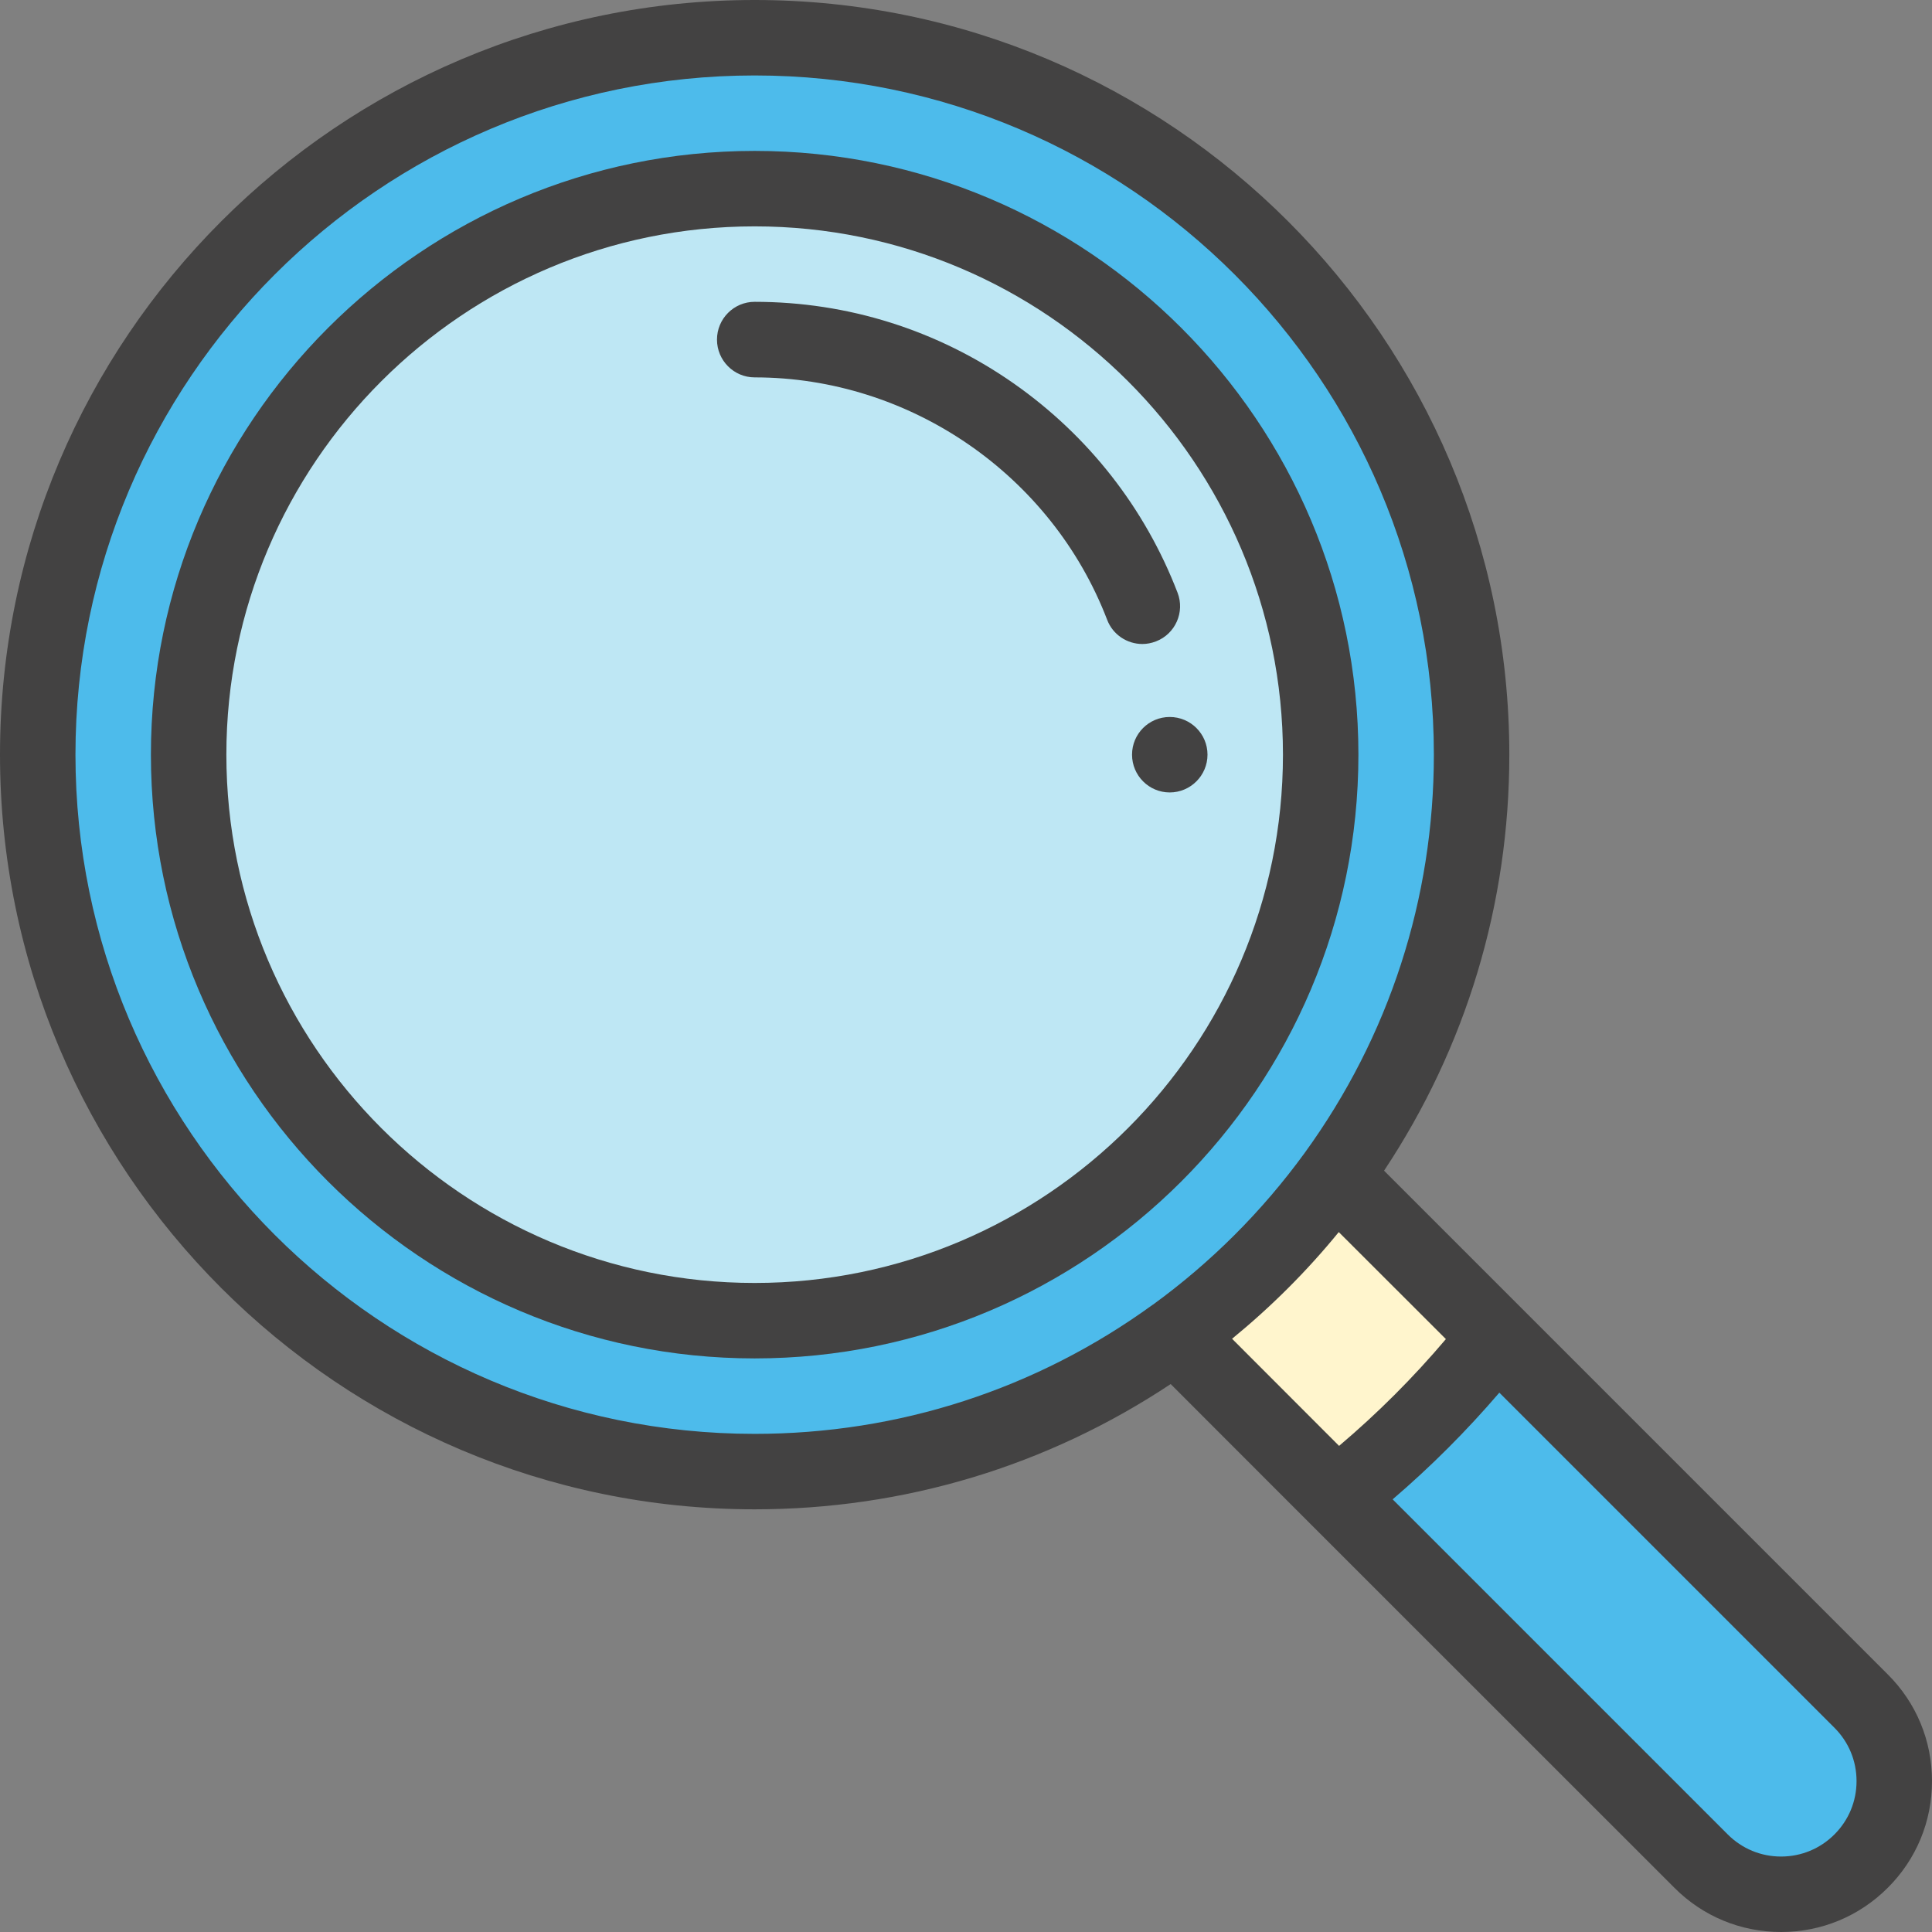 <svg width="18" height="18" viewBox="0 0 18 18" fill="none" xmlns="http://www.w3.org/2000/svg">
<rect x="0" y="0" width="18" height="18" fill="#808080" stroke="none"/>
<path d="M17.34 15.848C17.752 16.26 17.752 16.928 17.34 17.34C17.134 17.546 16.864 17.648 16.594 17.648C16.324 17.648 16.054 17.546 15.848 17.34L12.453 13.944C13.008 13.508 13.508 13.008 13.944 12.453L17.34 15.848Z" fill="#4DBBEB"/>
<path d="M12.439 10.948L13.944 12.453C13.508 13.008 13.008 13.509 12.453 13.945L10.948 12.44V12.439C11.52 12.024 12.024 11.52 12.439 10.948H12.439Z" fill="#FFF5CD"/>
<path d="M13.711 7.031C13.711 8.493 13.239 9.847 12.439 10.948C12.024 11.52 11.52 12.024 10.948 12.439C9.847 13.239 8.493 13.711 7.031 13.711C3.348 13.711 0.352 10.715 0.352 7.031C0.352 3.348 3.348 0.352 7.031 0.352C10.715 0.352 13.711 3.348 13.711 7.031Z" fill="#4DBBEB"/>
<path d="M7.031 1.758C9.939 1.758 12.305 4.123 12.305 7.031C12.305 9.939 9.939 12.305 7.031 12.305C4.123 12.305 1.758 9.939 1.758 7.031C1.758 4.123 4.123 1.758 7.031 1.758Z" fill="#BEE7F4"/>
<path d="M17.588 15.6L12.895 10.907C13.66 9.755 14.062 8.422 14.062 7.031C14.062 3.154 10.908 0 7.031 0C3.154 0 0 3.154 0 7.031C0 10.908 3.154 14.062 7.031 14.062C8.422 14.062 9.755 13.66 10.907 12.895L12.204 14.193C12.204 14.193 12.204 14.193 12.204 14.193L15.6 17.588C15.865 17.854 16.218 18 16.594 18C16.969 18 17.322 17.854 17.588 17.588C17.854 17.323 18 16.97 18 16.594C18 16.218 17.854 15.865 17.588 15.6ZM11.479 12.473C11.843 12.175 12.176 11.843 12.473 11.479L13.471 12.476C13.167 12.835 12.835 13.167 12.476 13.471L11.479 12.473ZM0.703 7.031C0.703 3.542 3.542 0.703 7.031 0.703C10.521 0.703 13.359 3.542 13.359 7.031C13.359 8.373 12.943 9.656 12.155 10.742C11.76 11.285 11.285 11.76 10.742 12.155C10.742 12.155 10.742 12.155 10.741 12.155C9.656 12.943 8.373 13.359 7.031 13.359C3.542 13.359 0.703 10.521 0.703 7.031ZM17.091 17.091C16.958 17.224 16.781 17.297 16.594 17.297C16.406 17.297 16.23 17.224 16.097 17.091L12.975 13.969C13.331 13.664 13.664 13.331 13.969 12.975L17.091 16.097C17.224 16.23 17.297 16.406 17.297 16.594C17.297 16.782 17.224 16.958 17.091 17.091Z" fill="#434242"/>
<path d="M12.656 7.031C12.656 3.93 10.133 1.406 7.031 1.406C3.93 1.406 1.406 3.93 1.406 7.031C1.406 10.133 3.93 12.656 7.031 12.656C10.133 12.656 12.656 10.133 12.656 7.031ZM7.031 11.953C4.317 11.953 2.109 9.745 2.109 7.031C2.109 4.317 4.317 2.109 7.031 2.109C9.745 2.109 11.953 4.317 11.953 7.031C11.953 9.745 9.745 11.953 7.031 11.953Z" fill="#434242"/>
<path d="M10.769 5.976C10.95 5.907 11.041 5.703 10.971 5.522C10.668 4.734 10.141 4.061 9.447 3.574C8.736 3.076 7.9 2.812 7.031 2.812C6.837 2.812 6.68 2.97 6.68 3.164C6.68 3.358 6.837 3.516 7.031 3.516C8.476 3.516 9.796 4.423 10.315 5.774C10.368 5.914 10.502 6 10.643 6C10.685 6 10.727 5.992 10.769 5.976Z" fill="#434242"/>
<path d="M10.898 6.68C10.704 6.68 10.547 6.837 10.547 7.031C10.547 7.225 10.704 7.383 10.898 7.383C11.092 7.383 11.25 7.225 11.25 7.031C11.25 6.837 11.092 6.68 10.898 6.68Z" fill="#434242"/>
</svg>
